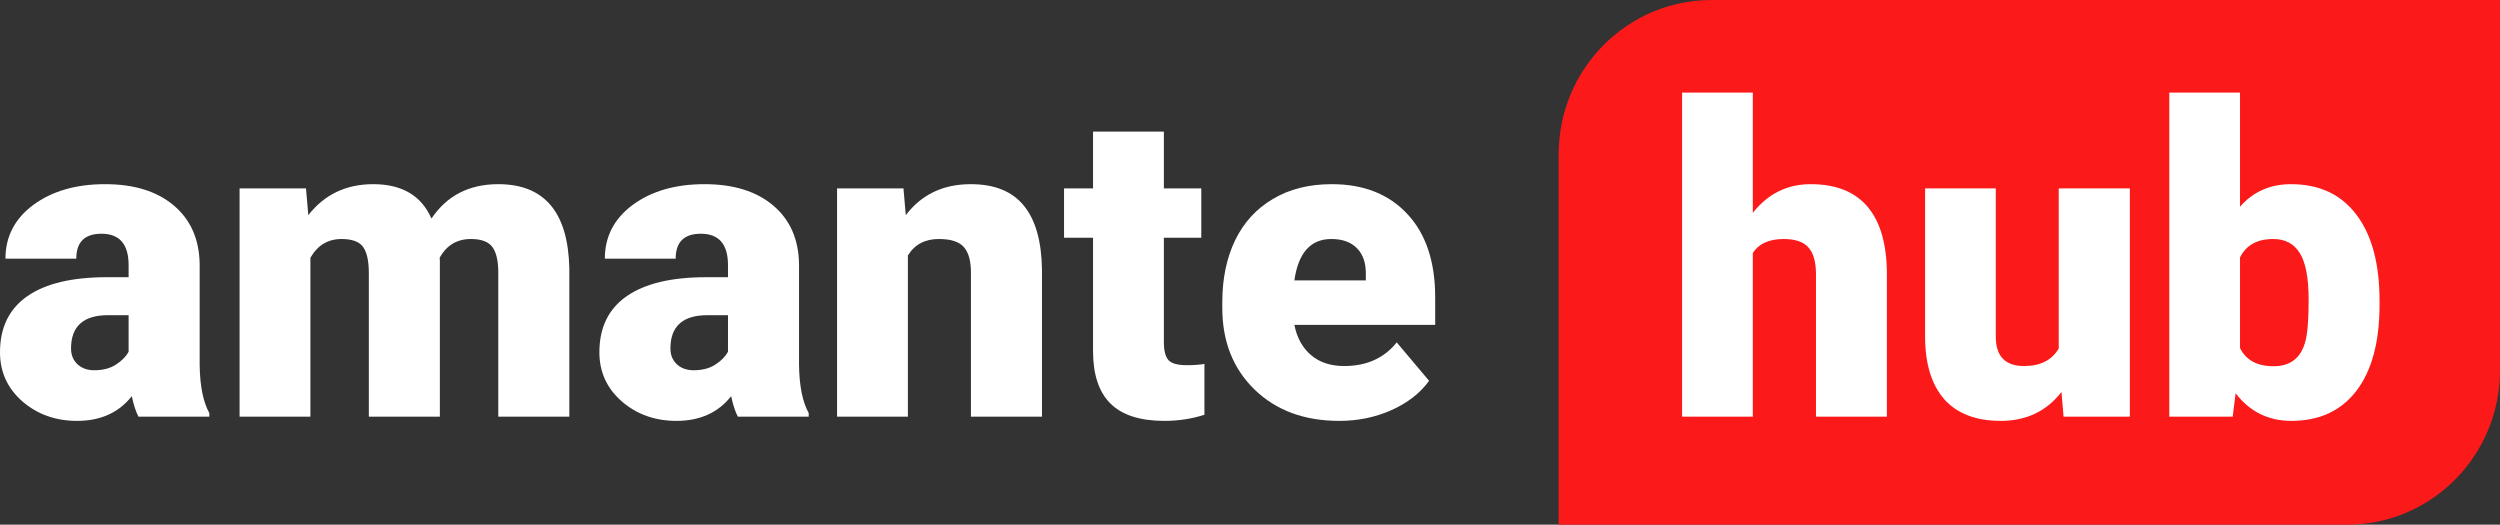 <svg width="162" height="34" viewBox="0 0 162 34" fill="none" xmlns="http://www.w3.org/2000/svg">
<rect x="0" y="0" width="162" height="34" fill="#333333" stroke="none"/>
<path d="M8.975 27C8.811 26.699 8.666 26.257 8.539 25.674C7.694 26.74 6.514 27.273 4.998 27.273C3.609 27.273 2.429 26.854 1.457 26.016C0.486 25.168 0 24.106 0 22.83C0 21.226 0.59 20.014 1.77 19.193C2.951 18.373 4.667 17.963 6.918 17.963H8.334V17.184C8.334 15.825 7.749 15.146 6.578 15.146C5.488 15.146 4.943 15.684 4.943 16.76H0.354C0.354 15.329 0.958 14.167 2.165 13.273C3.382 12.38 4.93 11.934 6.809 11.934C8.689 11.934 10.173 12.394 11.262 13.315C12.352 14.235 12.91 15.497 12.938 17.102V23.65C12.956 25.009 13.164 26.047 13.564 26.768V27H8.975ZM6.101 23.992C6.673 23.992 7.145 23.869 7.517 23.623C7.899 23.377 8.171 23.099 8.334 22.789V20.424H7C5.402 20.424 4.603 21.144 4.603 22.584C4.603 23.003 4.744 23.345 5.025 23.609C5.307 23.865 5.665 23.992 6.101 23.992Z" fill="white"/>
<path d="M19.828 12.207L19.978 13.943C21.022 12.604 22.425 11.934 24.186 11.934C26.047 11.934 27.305 12.676 27.959 14.162C28.957 12.676 30.401 11.934 32.289 11.934C35.276 11.934 36.81 13.747 36.892 17.375V27H32.289V17.662C32.289 16.906 32.162 16.354 31.908 16.008C31.654 15.662 31.191 15.488 30.519 15.488C29.611 15.488 28.934 15.894 28.49 16.705L28.503 16.896V27H23.9V17.689C23.9 16.915 23.778 16.354 23.533 16.008C23.288 15.662 22.82 15.488 22.13 15.488C21.249 15.488 20.577 15.894 20.114 16.705V27H15.525V12.207H19.828Z" fill="white"/>
<path d="M47.814 27C47.651 26.699 47.505 26.257 47.378 25.674C46.534 26.74 45.354 27.273 43.838 27.273C42.449 27.273 41.268 26.854 40.297 26.016C39.325 25.168 38.84 24.106 38.84 22.83C38.84 21.226 39.43 20.014 40.61 19.193C41.79 18.373 43.506 17.963 45.758 17.963H47.174V17.184C47.174 15.825 46.589 15.146 45.417 15.146C44.328 15.146 43.783 15.684 43.783 16.76H39.194C39.194 15.329 39.797 14.167 41.005 13.273C42.222 12.38 43.77 11.934 45.649 11.934C47.528 11.934 49.013 12.394 50.102 13.315C51.191 14.235 51.75 15.497 51.777 17.102V23.65C51.795 25.009 52.004 26.047 52.404 26.768V27H47.814ZM44.941 23.992C45.513 23.992 45.985 23.869 46.357 23.623C46.738 23.377 47.011 23.099 47.174 22.789V20.424H45.84C44.242 20.424 43.443 21.144 43.443 22.584C43.443 23.003 43.583 23.345 43.865 23.609C44.146 23.865 44.505 23.992 44.941 23.992Z" fill="white"/>
<path d="M58.545 12.207L58.695 13.943C59.712 12.604 61.115 11.934 62.903 11.934C64.438 11.934 65.582 12.394 66.335 13.315C67.098 14.235 67.493 15.62 67.52 17.471V27H62.917V17.662C62.917 16.915 62.767 16.368 62.468 16.021C62.168 15.666 61.623 15.488 60.833 15.488C59.934 15.488 59.267 15.844 58.831 16.555V27H54.242V12.207H58.545Z" fill="white"/>
<path d="M75.419 8.529V12.207H77.843V15.406H75.419V22.174C75.419 22.73 75.519 23.117 75.718 23.336C75.918 23.555 76.313 23.664 76.903 23.664C77.357 23.664 77.738 23.637 78.047 23.582V26.877C77.221 27.141 76.358 27.273 75.46 27.273C73.88 27.273 72.713 26.9 71.96 26.152C71.206 25.405 70.829 24.27 70.829 22.748V15.406H68.95V12.207H70.829V8.529H75.419Z" fill="white"/>
<path d="M86.79 27.273C84.529 27.273 82.7 26.599 81.302 25.25C79.904 23.892 79.205 22.128 79.205 19.959V19.576C79.205 18.063 79.481 16.728 80.035 15.57C80.598 14.413 81.415 13.52 82.487 12.891C83.558 12.253 84.829 11.934 86.3 11.934C88.37 11.934 90.004 12.581 91.202 13.875C92.401 15.16 93 16.956 93 19.262V21.053H83.876C84.039 21.882 84.398 22.534 84.951 23.008C85.505 23.482 86.223 23.719 87.103 23.719C88.556 23.719 89.691 23.208 90.508 22.188L92.605 24.676C92.033 25.469 91.221 26.102 90.167 26.576C89.123 27.041 87.998 27.273 86.79 27.273ZM86.272 15.488C84.929 15.488 84.13 16.381 83.876 18.168H88.506V17.812C88.524 17.074 88.338 16.505 87.948 16.104C87.557 15.693 86.999 15.488 86.272 15.488Z" fill="white"/>
<path d="M162 0H110.917C105.44 0 101 4.477 101 10V34H152.083C157.56 34 162 29.523 162 24V0Z" fill="#FC1919"/>
<path d="M113.582 13.793C114.561 12.553 115.812 11.934 117.335 11.934C118.957 11.934 120.181 12.417 121.006 13.383C121.831 14.349 122.252 15.775 122.27 17.662V27H117.675V17.771C117.675 16.988 117.516 16.413 117.199 16.049C116.882 15.675 116.342 15.488 115.581 15.488C114.638 15.488 113.972 15.789 113.582 16.391V27H109V6H113.582V13.793Z" fill="white"/>
<path d="M133.583 25.4C132.613 26.649 131.303 27.273 129.653 27.273C128.04 27.273 126.816 26.804 125.982 25.865C125.157 24.917 124.745 23.559 124.745 21.791V12.207H129.327V21.818C129.327 23.085 129.939 23.719 131.163 23.719C132.214 23.719 132.962 23.34 133.406 22.584V12.207H138.015V27H133.719L133.583 25.4Z" fill="white"/>
<path d="M154.195 19.727C154.195 22.151 153.697 24.015 152.7 25.318C151.702 26.622 150.298 27.273 148.485 27.273C146.989 27.273 145.783 26.676 144.868 25.482L144.678 27H140.571V6H145.153V13.396C146.005 12.421 147.107 11.934 148.457 11.934C150.288 11.934 151.702 12.594 152.7 13.916C153.697 15.238 154.195 17.097 154.195 19.494V19.727ZM149.6 19.439C149.6 18.018 149.409 17.006 149.028 16.404C148.657 15.794 148.081 15.488 147.302 15.488C146.268 15.488 145.552 15.885 145.153 16.678V22.557C145.543 23.34 146.268 23.732 147.329 23.732C148.408 23.732 149.092 23.204 149.382 22.146C149.527 21.627 149.6 20.725 149.6 19.439Z" fill="white"/>

</svg>
